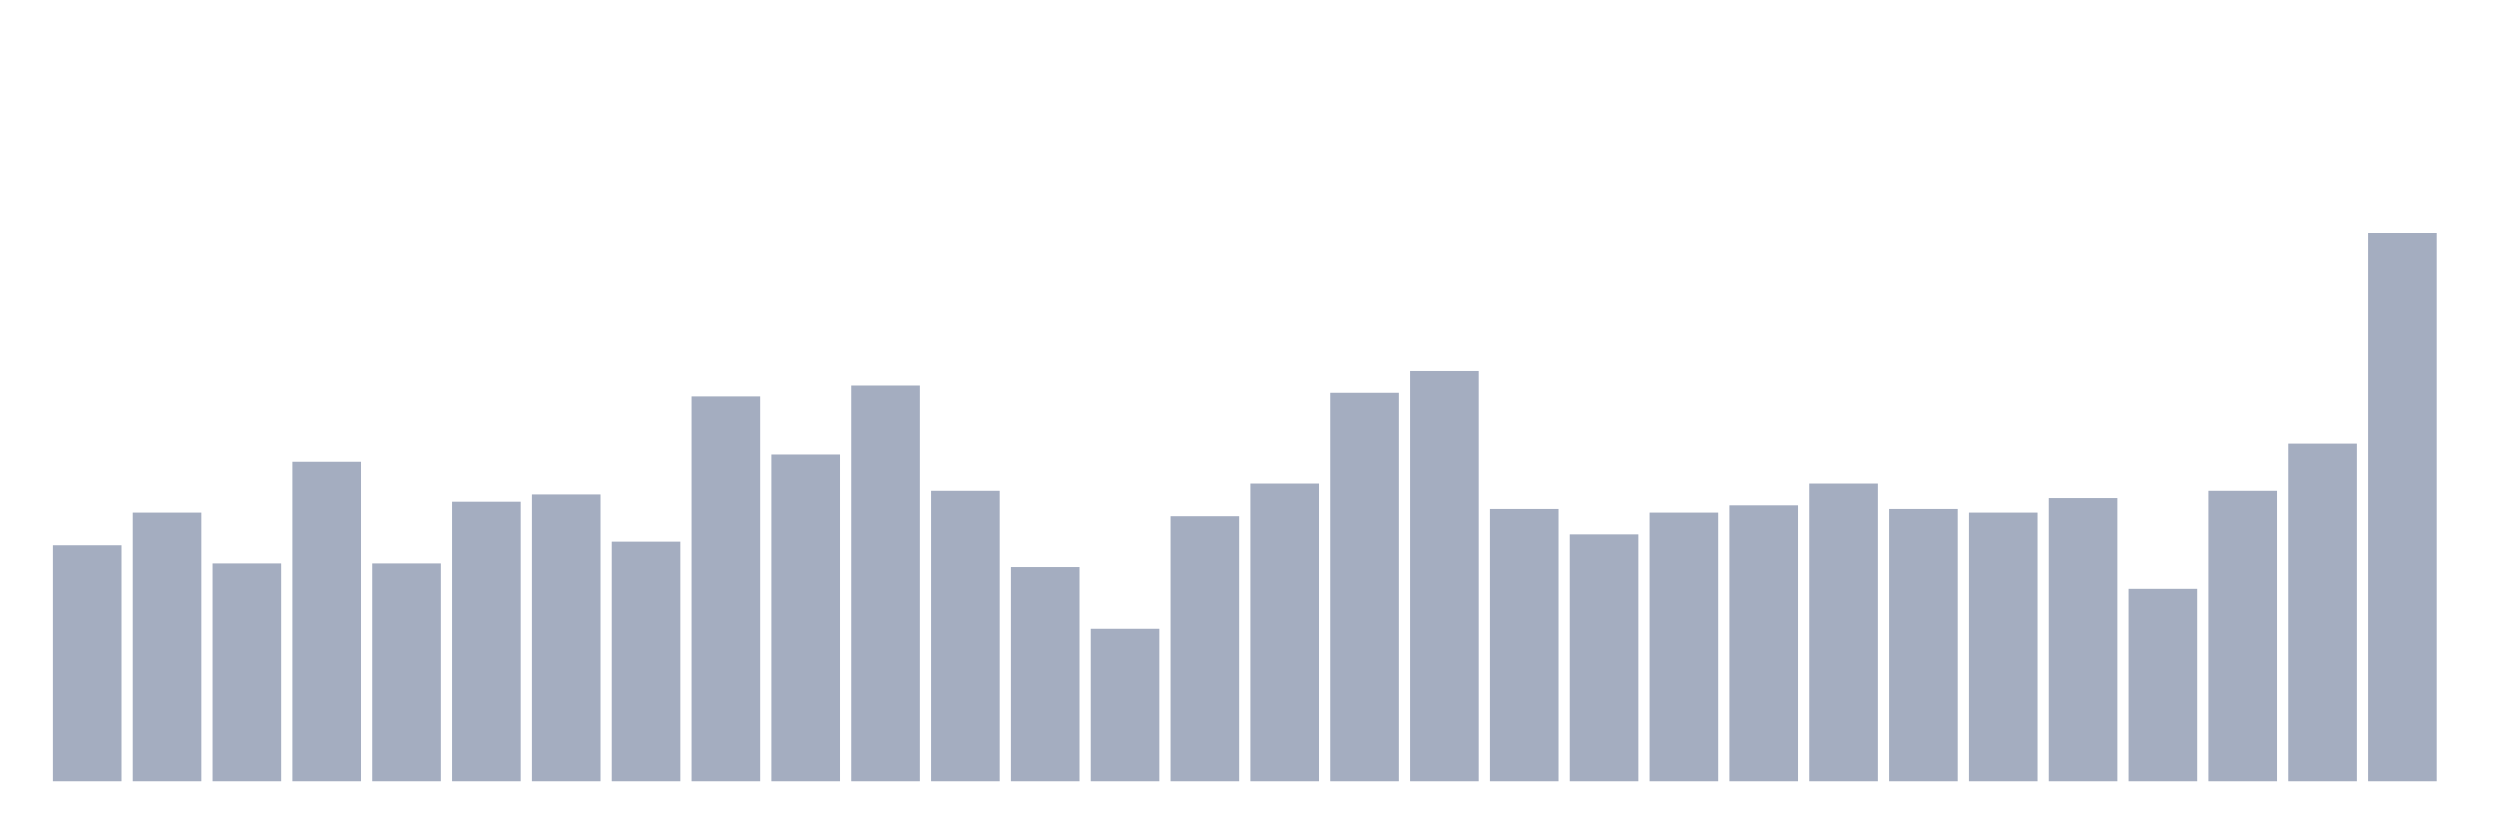 <svg xmlns="http://www.w3.org/2000/svg" viewBox="0 0 480 160"><g transform="translate(10,10)"><rect class="bar" x="0.153" width="13.175" y="94.688" height="45.312" fill="rgb(164,173,192)"></rect><rect class="bar" x="15.482" width="13.175" y="88.414" height="51.586" fill="rgb(164,173,192)"></rect><rect class="bar" x="30.81" width="13.175" y="98.174" height="41.826" fill="rgb(164,173,192)"></rect><rect class="bar" x="46.138" width="13.175" y="78.655" height="61.345" fill="rgb(164,173,192)"></rect><rect class="bar" x="61.466" width="13.175" y="98.174" height="41.826" fill="rgb(164,173,192)"></rect><rect class="bar" x="76.794" width="13.175" y="86.323" height="53.677" fill="rgb(164,173,192)"></rect><rect class="bar" x="92.123" width="13.175" y="84.929" height="55.071" fill="rgb(164,173,192)"></rect><rect class="bar" x="107.451" width="13.175" y="93.991" height="46.009" fill="rgb(164,173,192)"></rect><rect class="bar" x="122.779" width="13.175" y="66.107" height="73.893" fill="rgb(164,173,192)"></rect><rect class="bar" x="138.107" width="13.175" y="77.26" height="62.74" fill="rgb(164,173,192)"></rect><rect class="bar" x="153.436" width="13.175" y="64.015" height="75.985" fill="rgb(164,173,192)"></rect><rect class="bar" x="168.764" width="13.175" y="84.231" height="55.769" fill="rgb(164,173,192)"></rect><rect class="bar" x="184.092" width="13.175" y="98.871" height="41.129" fill="rgb(164,173,192)"></rect><rect class="bar" x="199.42" width="13.175" y="110.722" height="29.278" fill="rgb(164,173,192)"></rect><rect class="bar" x="214.748" width="13.175" y="89.111" height="50.889" fill="rgb(164,173,192)"></rect><rect class="bar" x="230.077" width="13.175" y="82.837" height="57.163" fill="rgb(164,173,192)"></rect><rect class="bar" x="245.405" width="13.175" y="65.41" height="74.59" fill="rgb(164,173,192)"></rect><rect class="bar" x="260.733" width="13.175" y="61.227" height="78.773" fill="rgb(164,173,192)"></rect><rect class="bar" x="276.061" width="13.175" y="87.717" height="52.283" fill="rgb(164,173,192)"></rect><rect class="bar" x="291.39" width="13.175" y="92.597" height="47.403" fill="rgb(164,173,192)"></rect><rect class="bar" x="306.718" width="13.175" y="88.414" height="51.586" fill="rgb(164,173,192)"></rect><rect class="bar" x="322.046" width="13.175" y="87.02" height="52.98" fill="rgb(164,173,192)"></rect><rect class="bar" x="337.374" width="13.175" y="82.837" height="57.163" fill="rgb(164,173,192)"></rect><rect class="bar" x="352.702" width="13.175" y="87.717" height="52.283" fill="rgb(164,173,192)"></rect><rect class="bar" x="368.031" width="13.175" y="88.414" height="51.586" fill="rgb(164,173,192)"></rect><rect class="bar" x="383.359" width="13.175" y="85.626" height="54.374" fill="rgb(164,173,192)"></rect><rect class="bar" x="398.687" width="13.175" y="103.053" height="36.947" fill="rgb(164,173,192)"></rect><rect class="bar" x="414.015" width="13.175" y="84.231" height="55.769" fill="rgb(164,173,192)"></rect><rect class="bar" x="429.344" width="13.175" y="75.169" height="64.831" fill="rgb(164,173,192)"></rect><rect class="bar" x="444.672" width="13.175" y="34.737" height="105.263" fill="rgb(164,173,192)"></rect></g></svg>